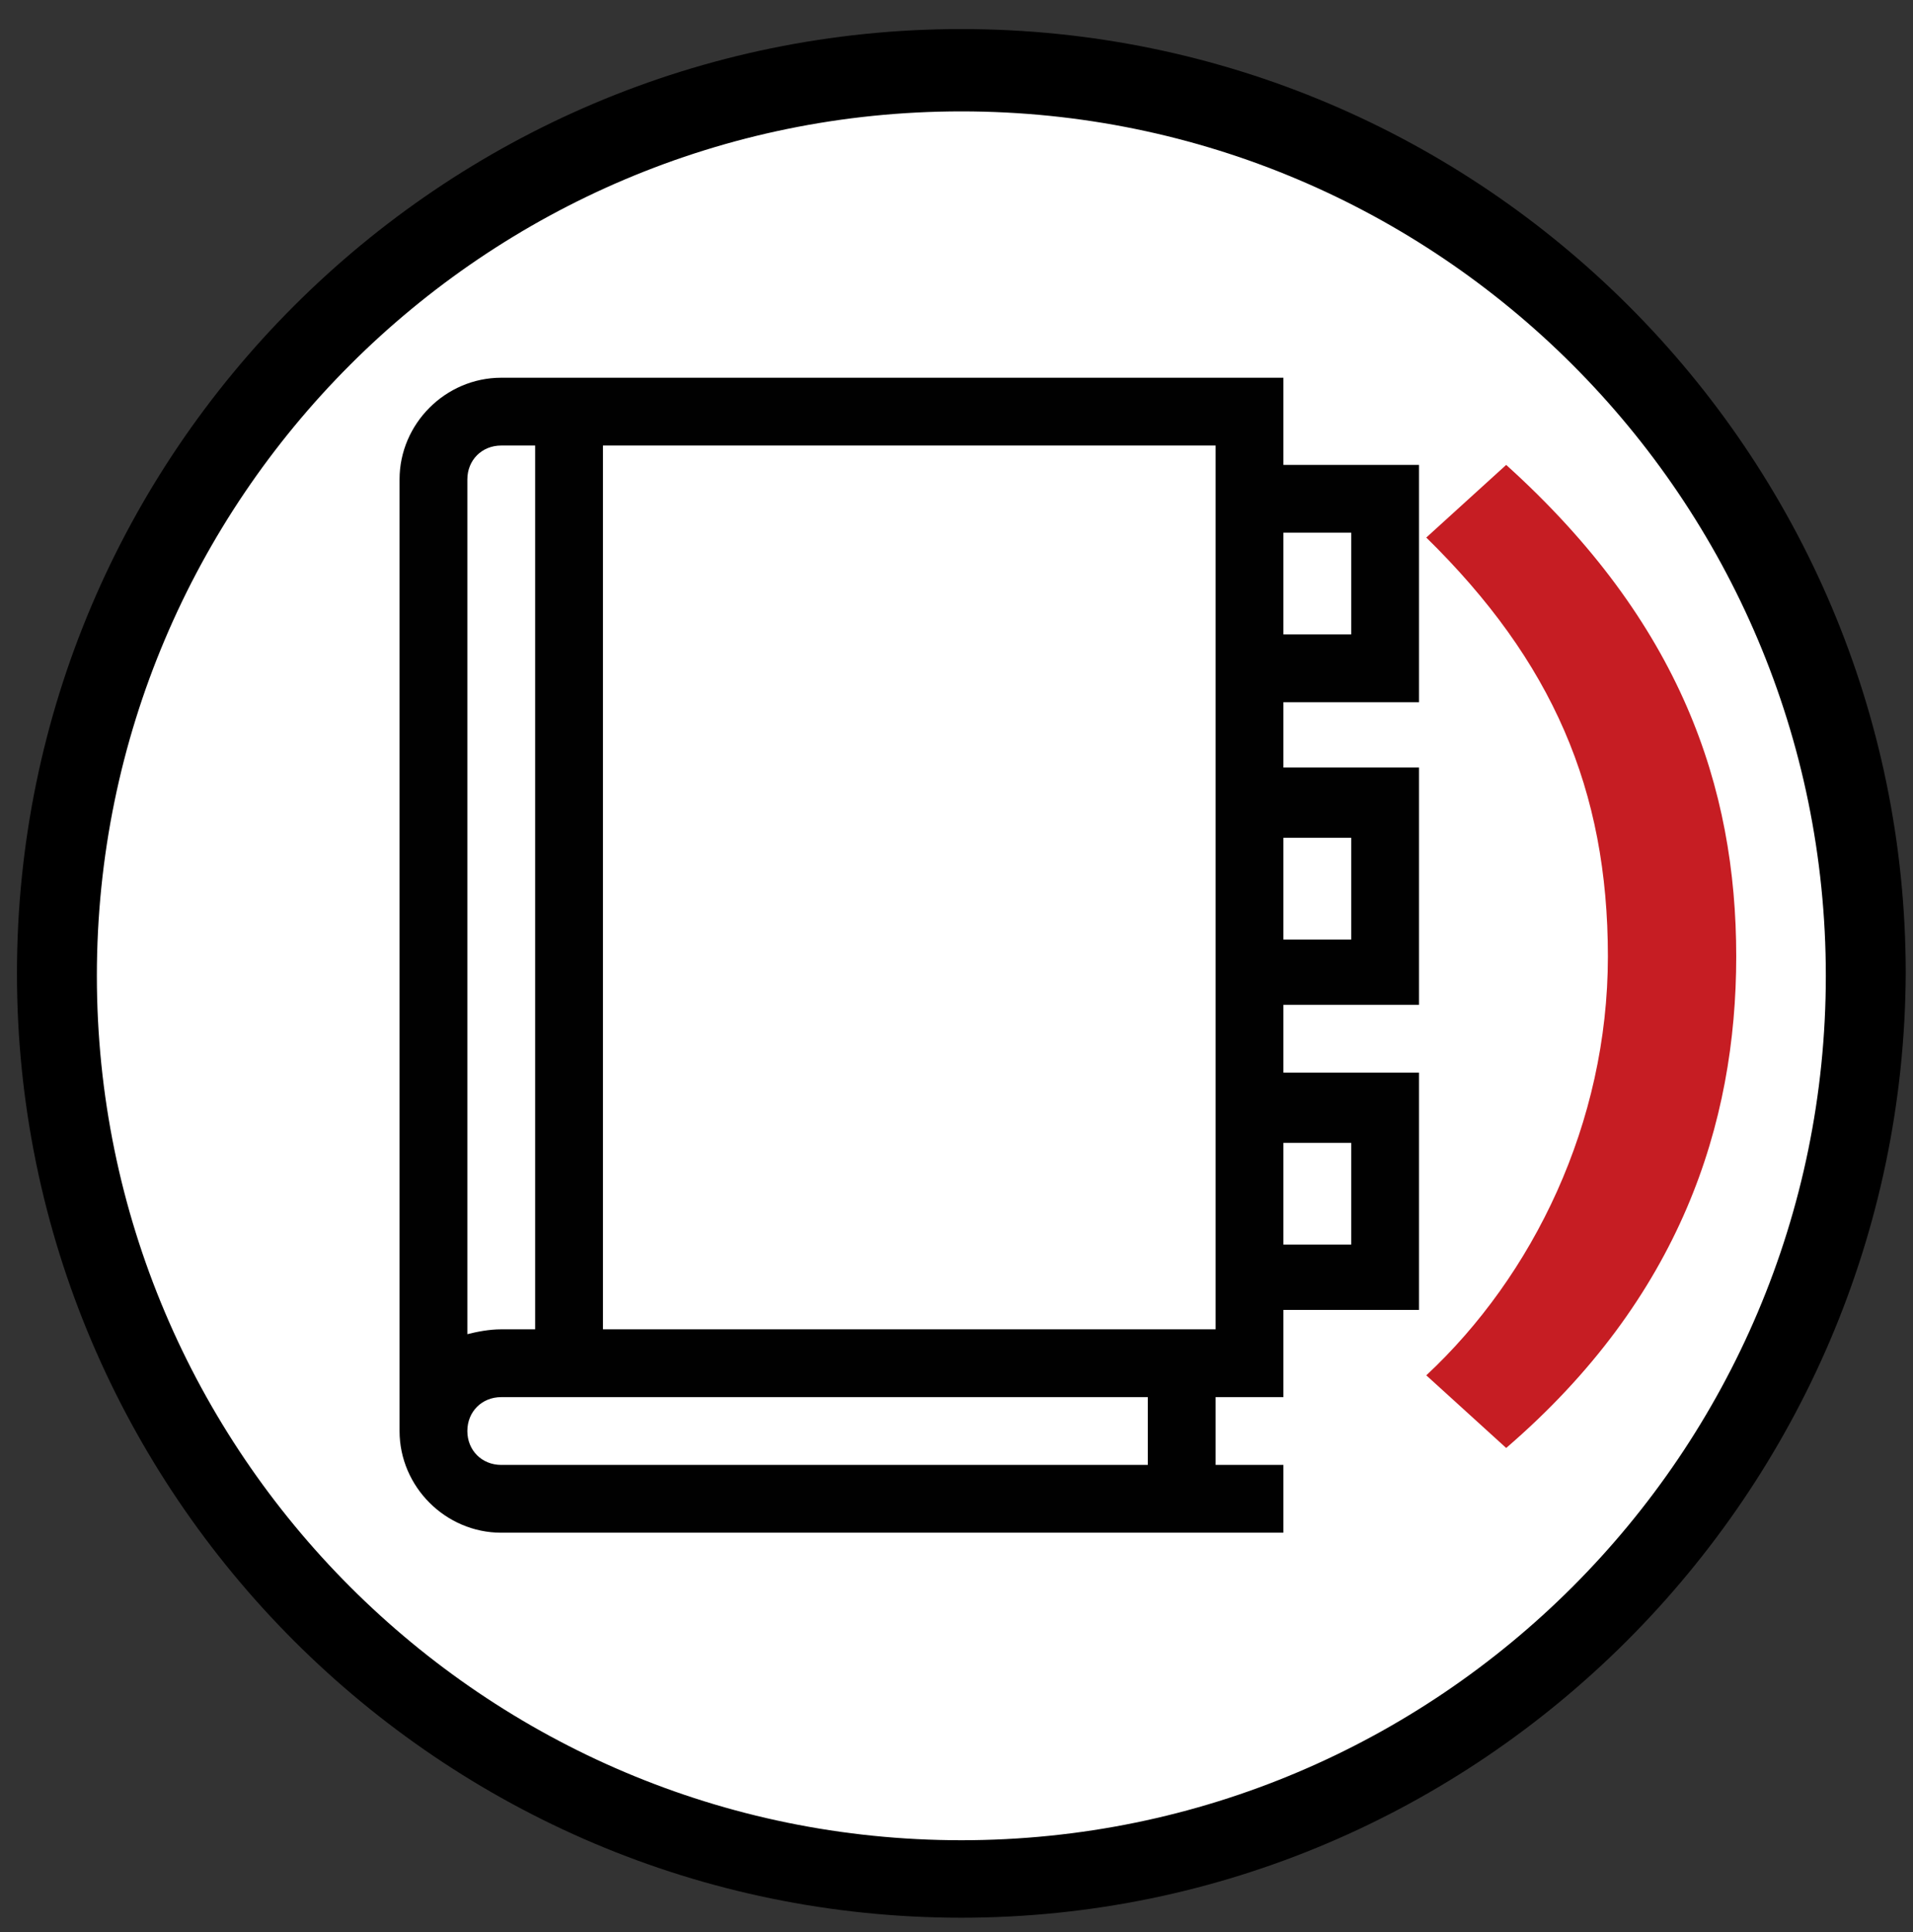 <?xml version="1.0" encoding="utf-8"?>
<!-- Generator: Adobe Illustrator 19.2.1, SVG Export Plug-In . SVG Version: 6.00 Build 0)  -->
<svg version="1.1" id="Layer_1" xmlns="http://www.w3.org/2000/svg" xmlns:xlink="http://www.w3.org/1999/xlink" x="0px" y="0px"
	 viewBox="0 0 79 79.8" style="enable-background:new 0 0 79 79.8;" xml:space="preserve">
<rect x="0" y="0" width="79" height="79.8" fill="#333333" stroke="none"/>
<style type="text/css">
	.st0{fill:#FFFFFF;}
	.st1{fill:#C61D23;}
	.st2{fill:#010101;}
</style>
<g>
	<g>
		<circle class="st0" cx="39.7" cy="40.3" r="37.3"/>
		<path d="M39.7,78.9C18.4,78.9,1,61.6,1,40.3C1,19,18.4,1.6,39.7,1.6C61,1.6,78.3,19,78.3,40.3C78.3,61.6,61,78.9,39.7,78.9z
			 M39.7,4.2c-19.9,0-36,16.2-36,36c0,19.9,16.2,36,36,36c19.9,0,36-16.2,36-36C75.7,20.4,59.5,4.2,39.7,4.2z"/>
	</g>
	<g>
		<path d="M39.7,77.9C18.9,77.9,2,61,2,40.3S18.9,2.6,39.7,2.6c20.8,0,37.7,16.9,37.7,37.7S60.4,77.9,39.7,77.9z M39.7,3.3
			c-20.4,0-37,16.6-37,37c0,20.4,16.6,37,37,37c20.4,0,37-16.6,37-37C76.7,19.9,60.1,3.3,39.7,3.3z"/>
		<path d="M39.7,79.2c-21.5,0-39-17.5-39-39c0-21.5,17.5-39,39-39c21.5,0,39,17.5,39,39C78.6,61.7,61.1,79.2,39.7,79.2z M39.7,4.6
			C20,4.6,4,20.6,4,40.3C4,60,20,76,39.7,76c19.7,0,35.7-16,35.7-35.7C75.4,20.6,59.4,4.6,39.7,4.6z"/>
	</g>
</g>
<path class="st1" d="M58.9,56.8c4.4-4.1,7.5-10.4,7.5-17.3c0-6.9-2.3-12.2-7.5-17.3l3.3-3c7.2,6.5,9.5,13.3,9.5,20.3
	c0,6.9-2.3,14.1-9.5,20.3L58.9,56.8z"/>
<path class="st2" d="M58.6,29v-9.8H53v-3.6H20.7c-2.3,0-4.2,1.9-4.2,4.2v39.3c0,2.3,1.9,4.2,4.2,4.2H53v-2.8h-2.8v-2.8H53v-3.6h5.6
	v-9.8H53v-2.8h5.6v-9.8H53V29H58.6z M55.8,22v4.2H53V22H55.8z M19.3,19.8c0-0.8,0.6-1.4,1.4-1.4h1.4v36.5h-1.4c-0.5,0-1,0.1-1.4,0.2
	V19.8z M47.4,60.5H20.7c-0.8,0-1.4-0.6-1.4-1.4c0-0.8,0.6-1.4,1.4-1.4h26.7V60.5z M50.2,54.9H24.9V18.4h25.3V54.9z M55.8,47.2v4.2
	H53v-4.2H55.8z M55.8,34.6v4.2H53v-4.2H55.8z"/>
</svg>
